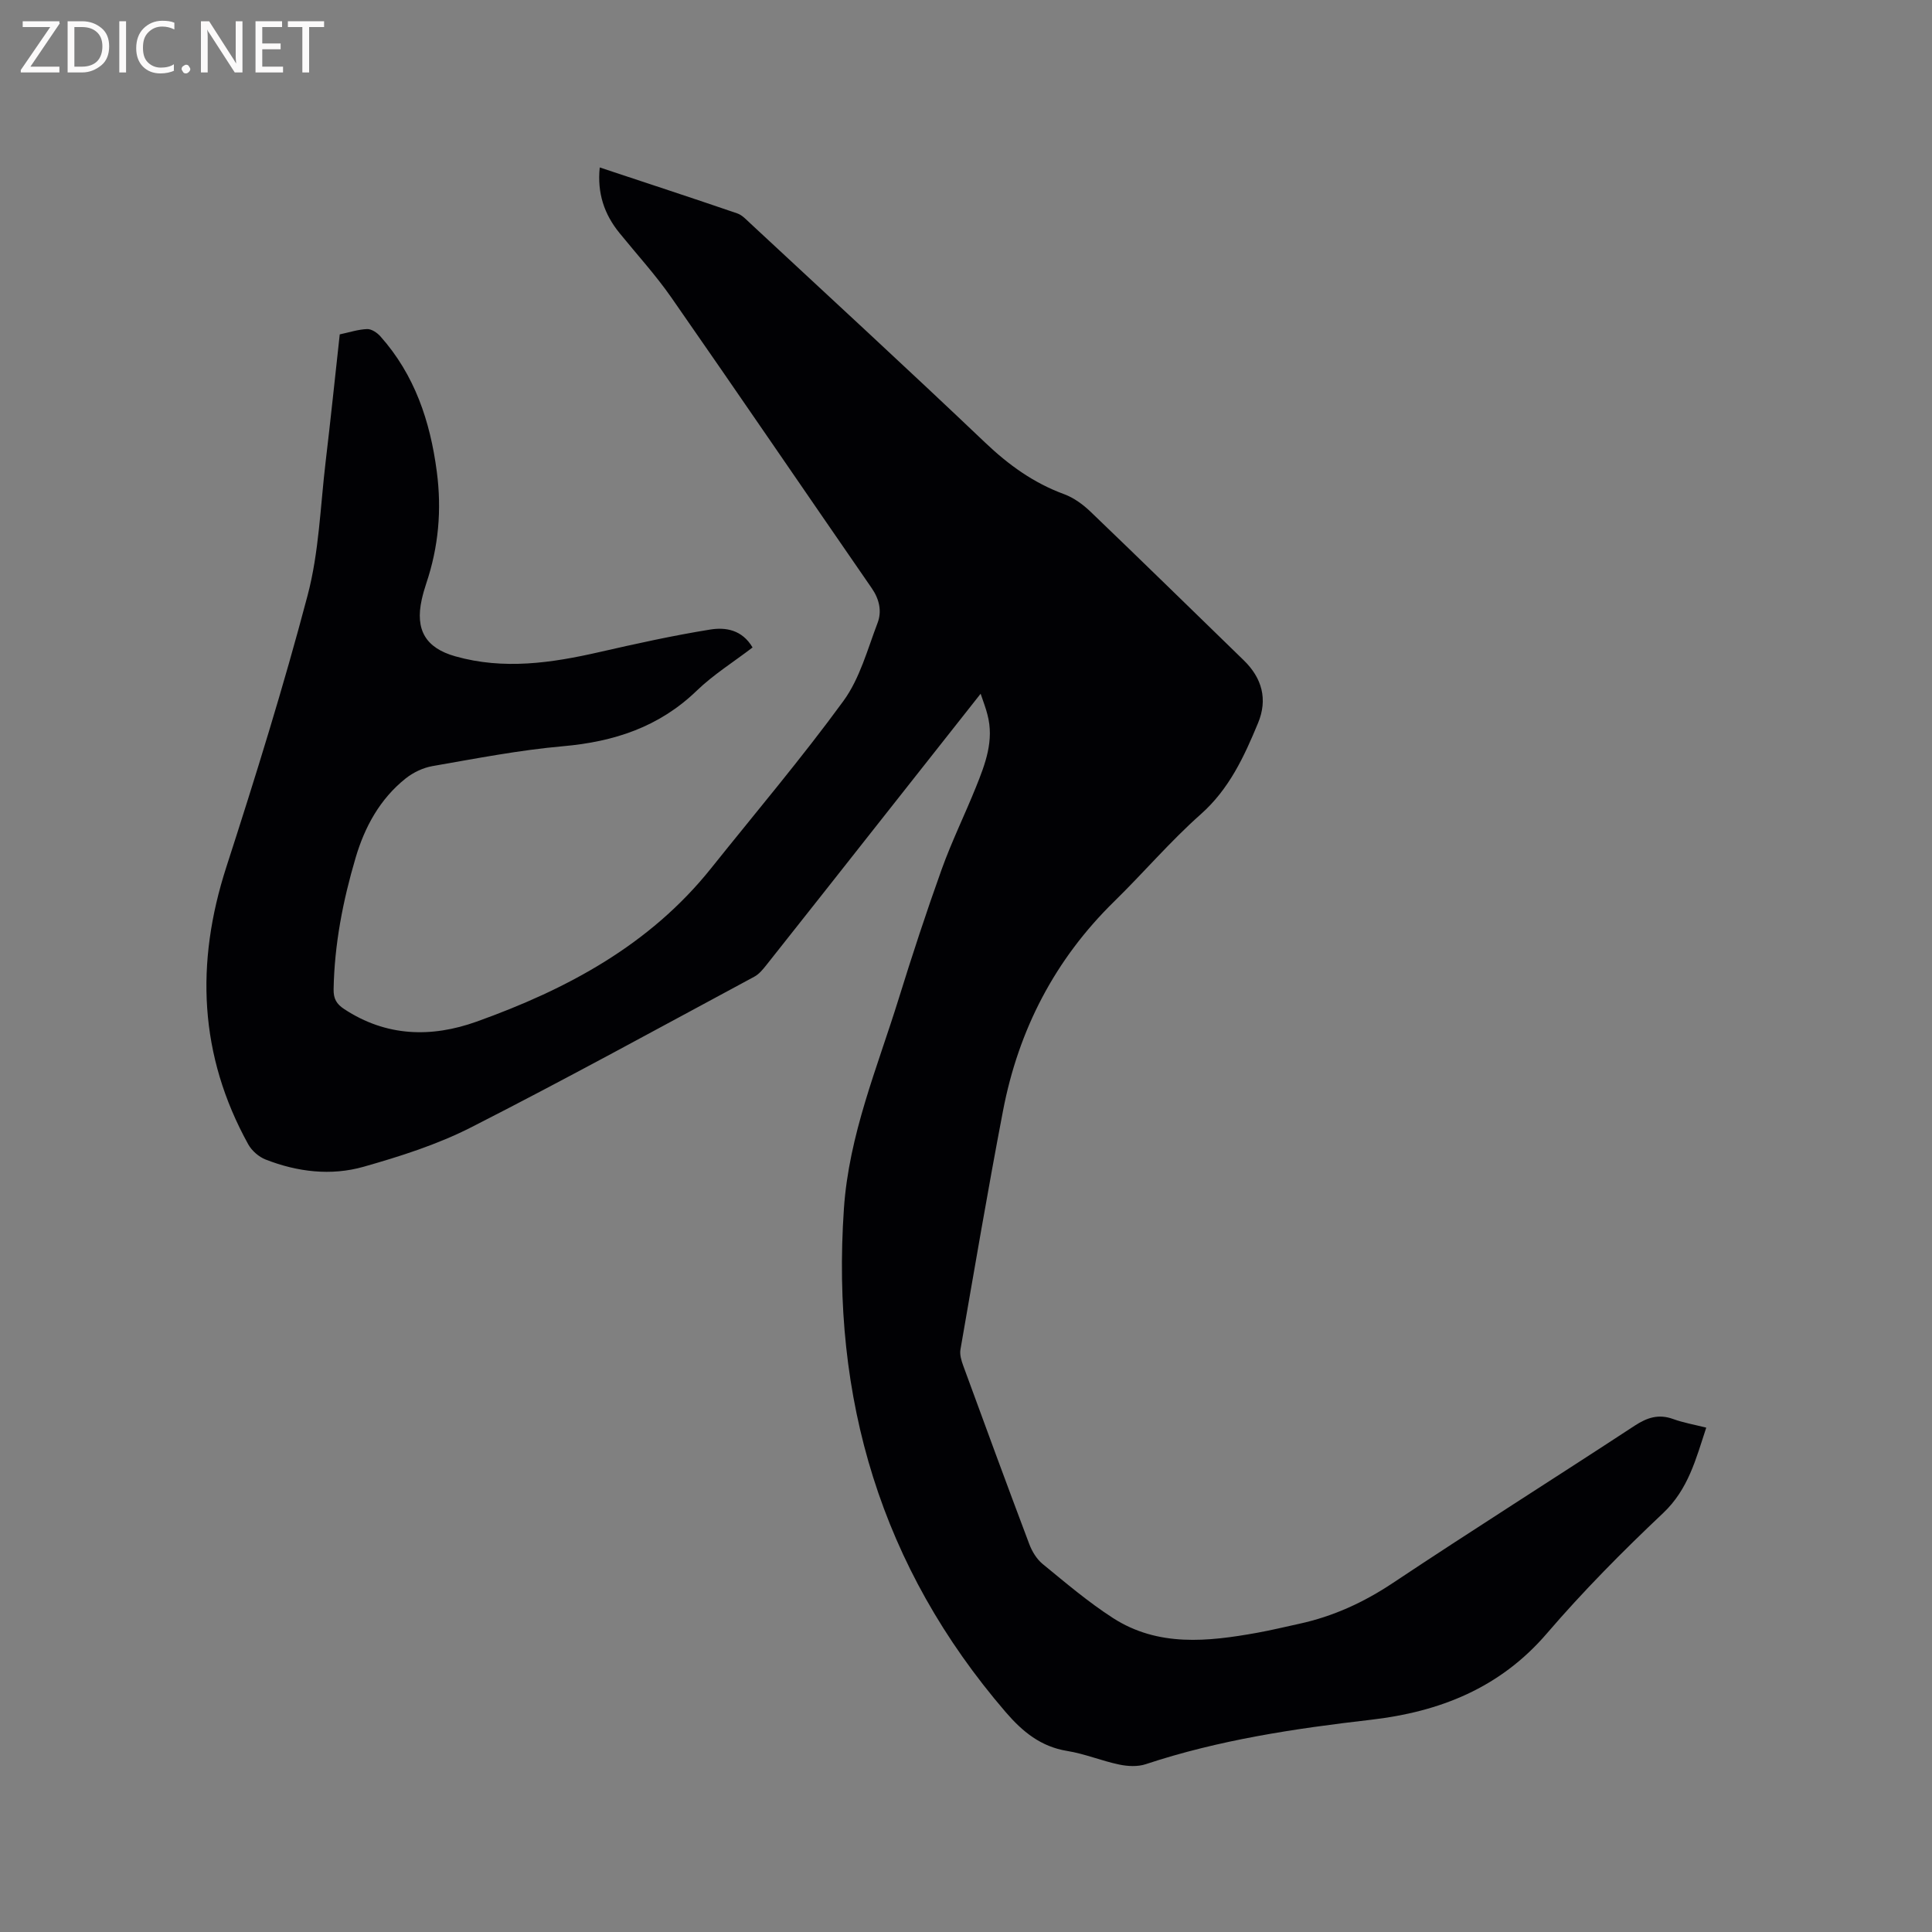 <svg enable-background="new 0 0 400 400" viewBox="0 0 400 400" xmlns="http://www.w3.org/2000/svg"><rect x="0" y="0" width="400" height="400" fill="#808080" stroke="none"/><path d="m203.03 143.63c-7.15 9.06-13.84 17.53-20.53 26.01-7.95 10.07-15.88 20.15-23.86 30.2-.71.89-1.5 1.86-2.48 2.38-19.49 10.48-38.89 21.14-58.61 31.18-7.01 3.57-14.69 6.01-22.29 8.17-6.74 1.91-13.7 1.07-20.26-1.5-1.41-.55-2.86-1.81-3.6-3.14-10.19-18.43-10.97-37.53-4.54-57.42 6.02-18.63 11.84-37.34 16.83-56.26 2.36-8.93 2.63-18.41 3.73-27.66 1.04-8.73 1.94-17.47 2.92-26.36 1.96-.41 3.8-1.03 5.67-1.1.91-.03 2.07.75 2.74 1.5 7.1 7.97 10.31 17.56 11.68 27.98 1.05 7.93.37 15.63-2.18 23.19-.37 1.1-.69 2.23-.94 3.36-1.38 6.26.83 9.99 6.94 11.72 10.03 2.84 19.93 1.39 29.83-.87 7.62-1.74 15.26-3.43 22.97-4.67 3.15-.51 6.59.02 8.76 3.71-3.93 3.01-8.1 5.61-11.56 8.95-7.8 7.53-17.12 10.57-27.7 11.5-9.05.8-18.03 2.55-27 4.11-1.97.34-4.02 1.33-5.59 2.58-5.3 4.24-8.45 10-10.34 16.42-2.62 8.87-4.38 17.89-4.55 27.19-.04 1.99.61 3.07 2.18 4.11 8.7 5.73 18.04 5.97 27.42 2.61 18.68-6.69 35.85-15.85 48.56-31.76 9.19-11.5 18.72-22.75 27.39-34.63 3.39-4.64 4.97-10.65 7.07-16.15.92-2.42.38-4.91-1.21-7.21-13.85-20.05-27.57-40.18-41.49-60.18-3.26-4.68-7.15-8.93-10.75-13.37-3.14-3.87-4.62-8.24-4.07-13.55 9.63 3.2 19.07 6.29 28.47 9.51 1.03.35 1.89 1.32 2.74 2.1 16.23 15.09 32.54 30.09 48.6 45.37 4.85 4.61 10.01 8.34 16.3 10.65 2 .73 3.91 2.12 5.47 3.61 10.64 10.2 21.17 20.51 31.74 30.78 3.82 3.71 5.01 8.11 2.97 13.02-2.87 6.92-5.95 13.63-11.84 18.86-6.33 5.61-11.86 12.12-17.92 18.05-12.3 12.03-19.83 26.6-23.04 43.37-3.15 16.43-5.94 32.94-8.81 49.42-.18 1.05.19 2.29.58 3.35 4.51 12.33 9.04 24.65 13.67 36.93.57 1.51 1.53 3.1 2.76 4.11 4.74 3.88 9.44 7.89 14.58 11.2 9.34 6.01 19.64 4.89 29.89 3.04 2.92-.53 5.8-1.23 8.7-1.86 7-1.53 13.31-4.42 19.33-8.43 16.58-11.04 33.43-21.66 50.09-32.58 2.59-1.69 4.95-2.46 7.94-1.38 2.15.78 4.44 1.17 6.87 1.79-2.15 6.52-3.71 12.76-8.93 17.69-8.4 7.93-16.56 16.17-24.08 24.93-9.71 11.31-22.21 16.22-36.41 17.86-15.8 1.82-31.47 4.17-46.64 9.2-1.67.55-3.73.44-5.49.07-3.62-.76-7.1-2.22-10.74-2.81-5.5-.89-9.27-4-12.75-8.04-25.85-30.04-36.17-64.91-33.5-104.21 1.04-15.33 6.9-29.17 11.34-43.48 2.79-9 5.73-17.96 8.91-26.82 2.07-5.76 4.78-11.28 7.07-16.96 1.94-4.82 3.84-9.71 2.39-15.09-.3-1.22-.75-2.38-1.4-4.29z" fill="#010104"/><g fill="#fbfafa"><path d="m12.4 4.8-6.1 9h6v1.2h-8v-.5l6.1-8.9h-5.7v-1.2h7.6v.4z"/><path d="m14 15v-10.6h3c1.6 0 2.9.5 4 1.4s1.6 2.2 1.6 3.8-.5 3-1.6 3.9-2.4 1.5-4 1.5zm1.4-9.4v8.2h1.6c1.3 0 2.4-.4 3.1-1.1s1.1-1.8 1.1-3.1-.4-2.3-1.2-3-1.8-1-3.1-1z"/><path d="m26.1 4.4v10.6h-1.4v-10.6z"/><path d="m36.1 14.6c-.8.4-1.8.6-2.9.6-1.5 0-2.7-.5-3.6-1.4s-1.4-2.2-1.4-3.8c0-1.7.5-3.1 1.5-4.1s2.3-1.6 3.9-1.6c1 0 1.8.1 2.5.4v1.4c-.8-.4-1.6-.6-2.5-.6-1.2 0-2.1.4-2.9 1.2s-1.1 1.8-1.1 3.2c0 1.3.3 2.3 1 3s1.6 1.1 2.7 1.1c1 0 2-.2 2.7-.7v1.3z"/><path d="m37.6 14.3c0-.2.1-.5.3-.6s.4-.3.6-.3c.3 0 .5.1.6.3s.3.4.3.6-.1.4-.3.6-.4.3-.6.3c-.3 0-.5-.1-.6-.3s-.3-.4-.3-.6z"/><path d="m50.2 15h-1.6l-5.3-8.2c-.2-.2-.3-.5-.4-.7 0 .2.1.7.1 1.5v7.4h-1.4v-10.6h1.7l5.2 8.1c.2.4.4.6.4.7 0-.3-.1-.8-.1-1.5v-7.3h1.4z"/><path d="m58.6 15h-5.7v-10.6h5.5v1.2h-4.1v3.4h3.8v1.2h-3.8v3.6h4.3z"/><path d="m67.1 5.6h-3.1v9.4h-1.4v-9.4h-3v-1.2h7.5z"/></g></svg>